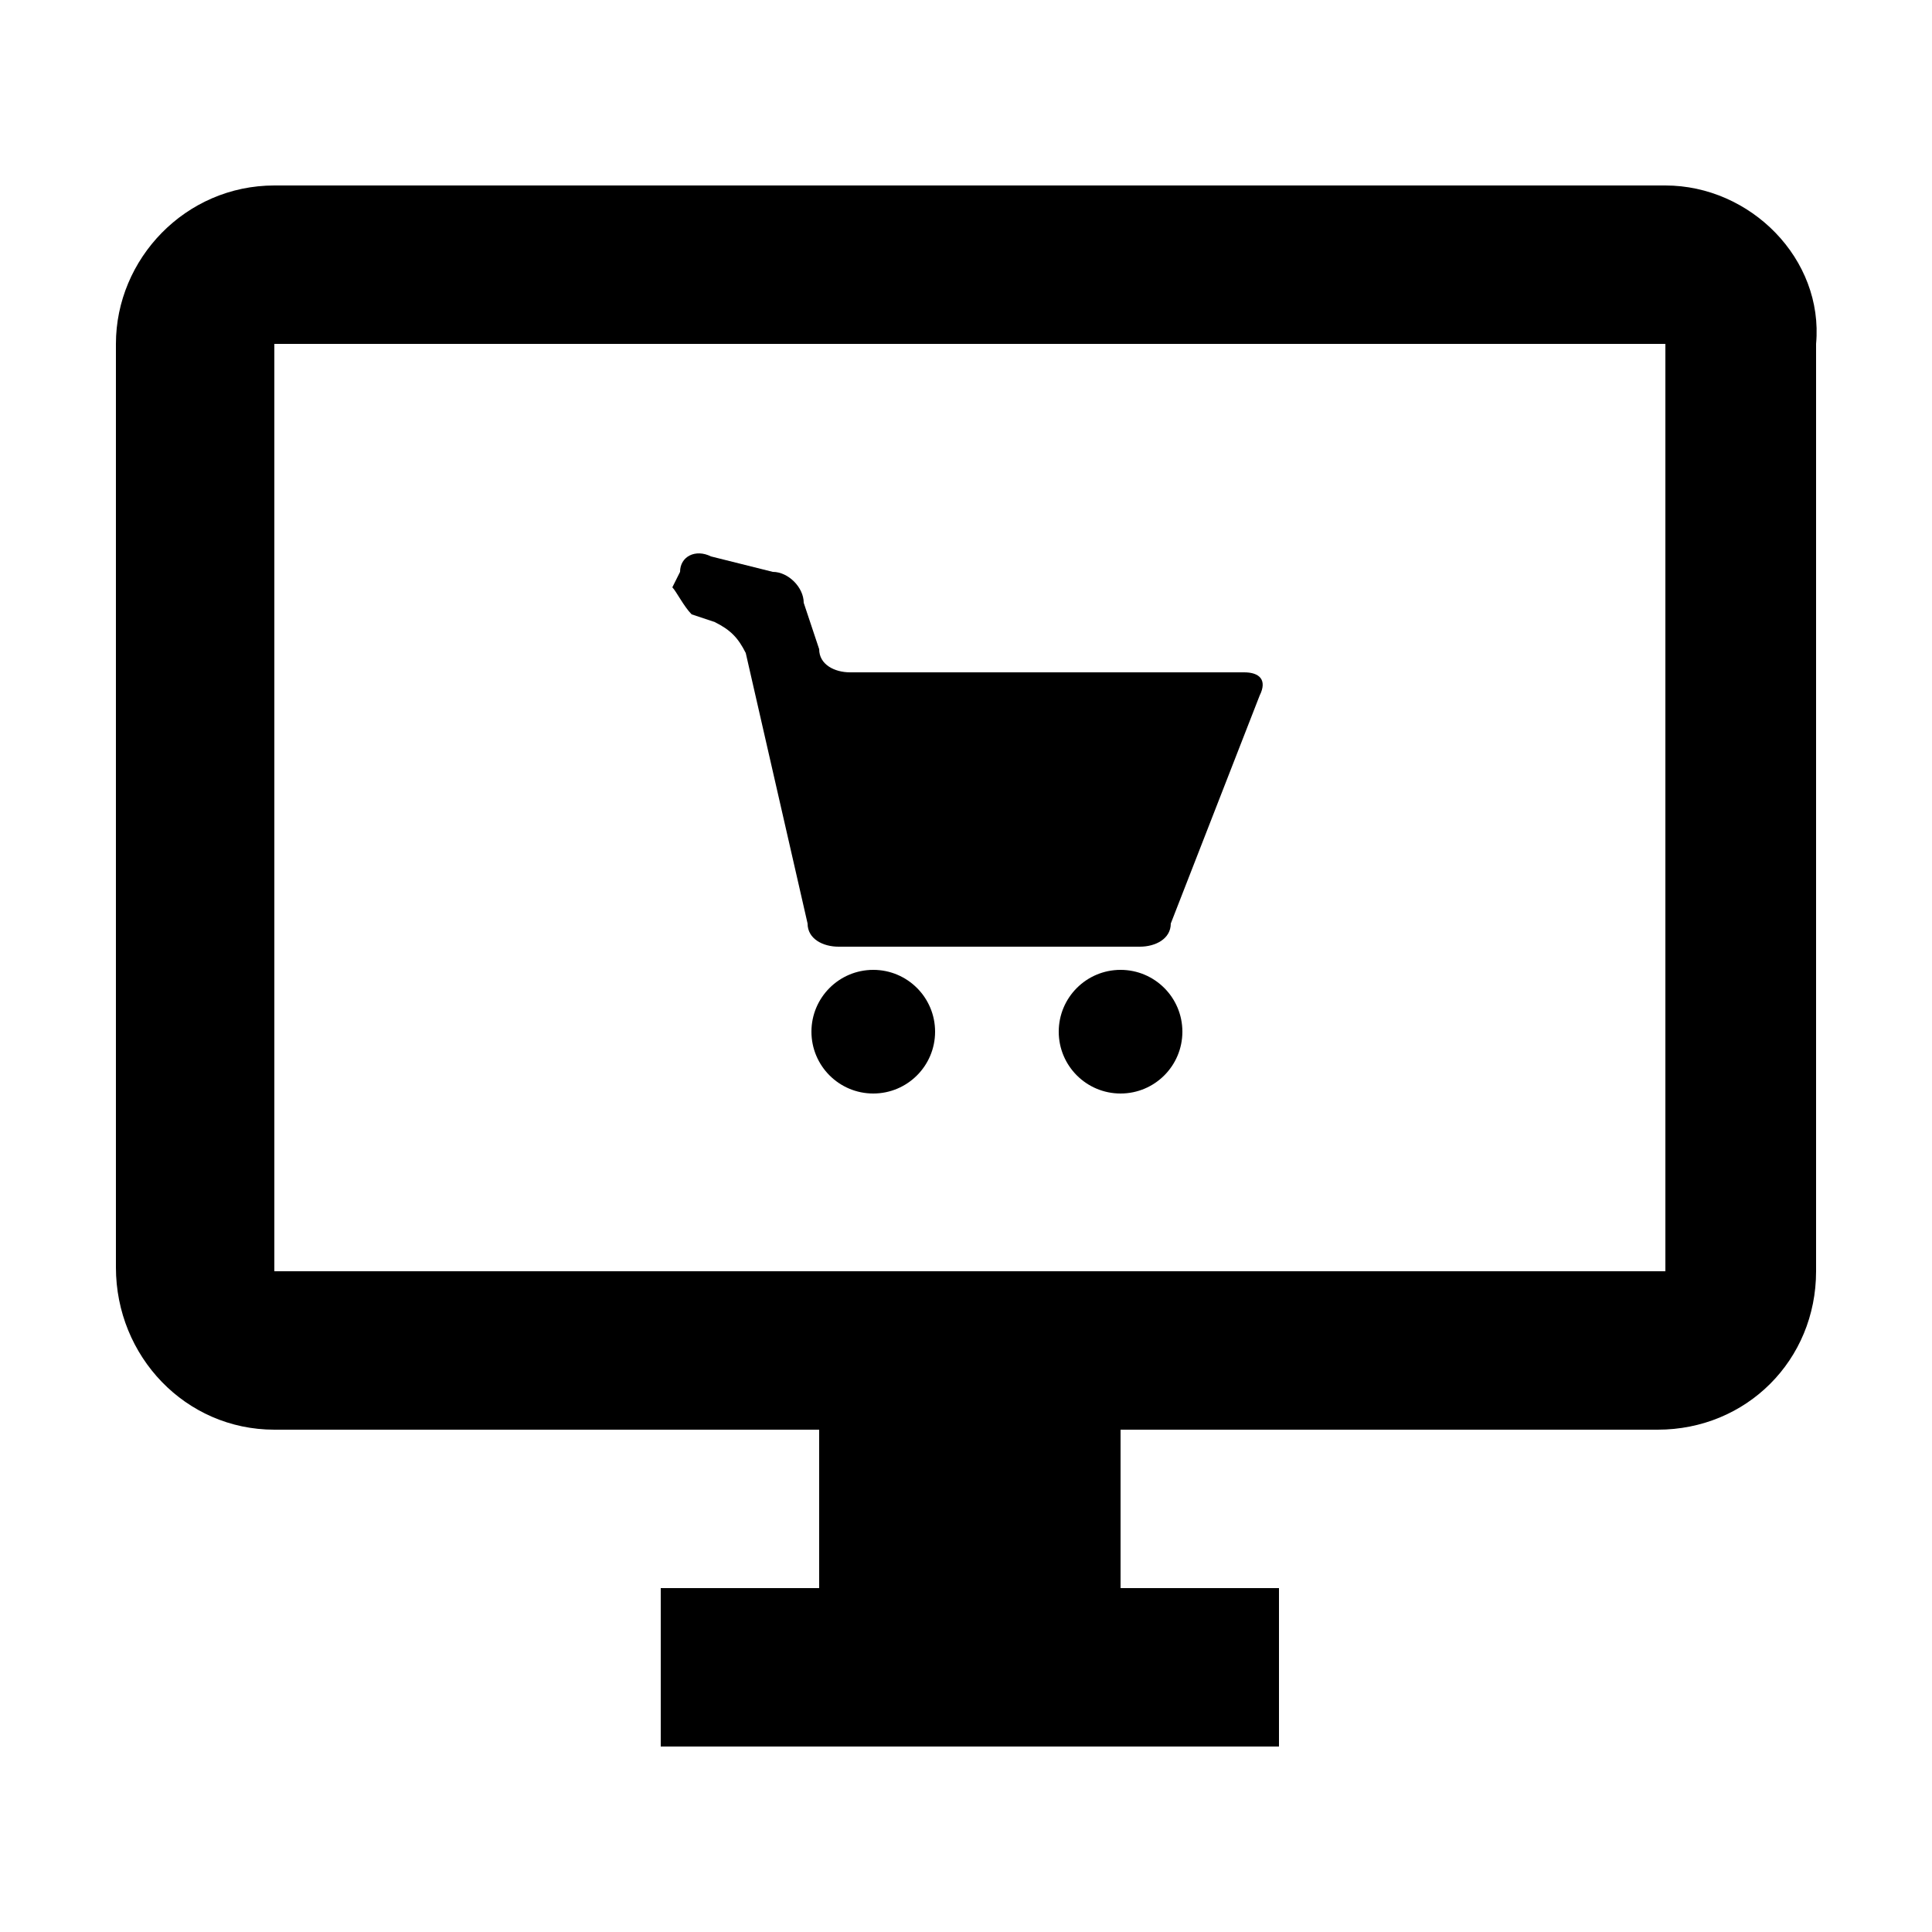 <svg xmlns="http://www.w3.org/2000/svg" width="50" height="50" viewBox="0 0 50 50"><circle cx="29" cy="26.7" r="1.6"/><circle cx="22.6" cy="26.7" r="1.6"/><path d="M17.9 15.9l.6.2c.4.2.6.4.8.8l1.6 7c0 .4.4.6.8.6h7.8c.4 0 .8-.2.8-.6l2.3-5.9c.2-.4 0-.6-.4-.6h-10.2c-.4 0-.8-.2-.8-.6l-.4-1.2c0-.4-.4-.8-.8-.8l-1.6-.4c-.4-.2-.8 0-.8.4l-.2.4c.1.1.3.5.5.7zm25.2-11.1h-36c-2.3 0-4.1 1.9-4.1 4.1v23.9c0 2.3 1.8 4.2 4.1 4.2h14.1v4.1h-4.1v4.1h16v-4.1h-4.1v-4.1h13.9c2.3 0 4.1-1.8 4.1-4.1v-24c.2-2.2-1.7-4.1-3.9-4.1zm0 28.1h-36v-24h36v24z"/></svg>